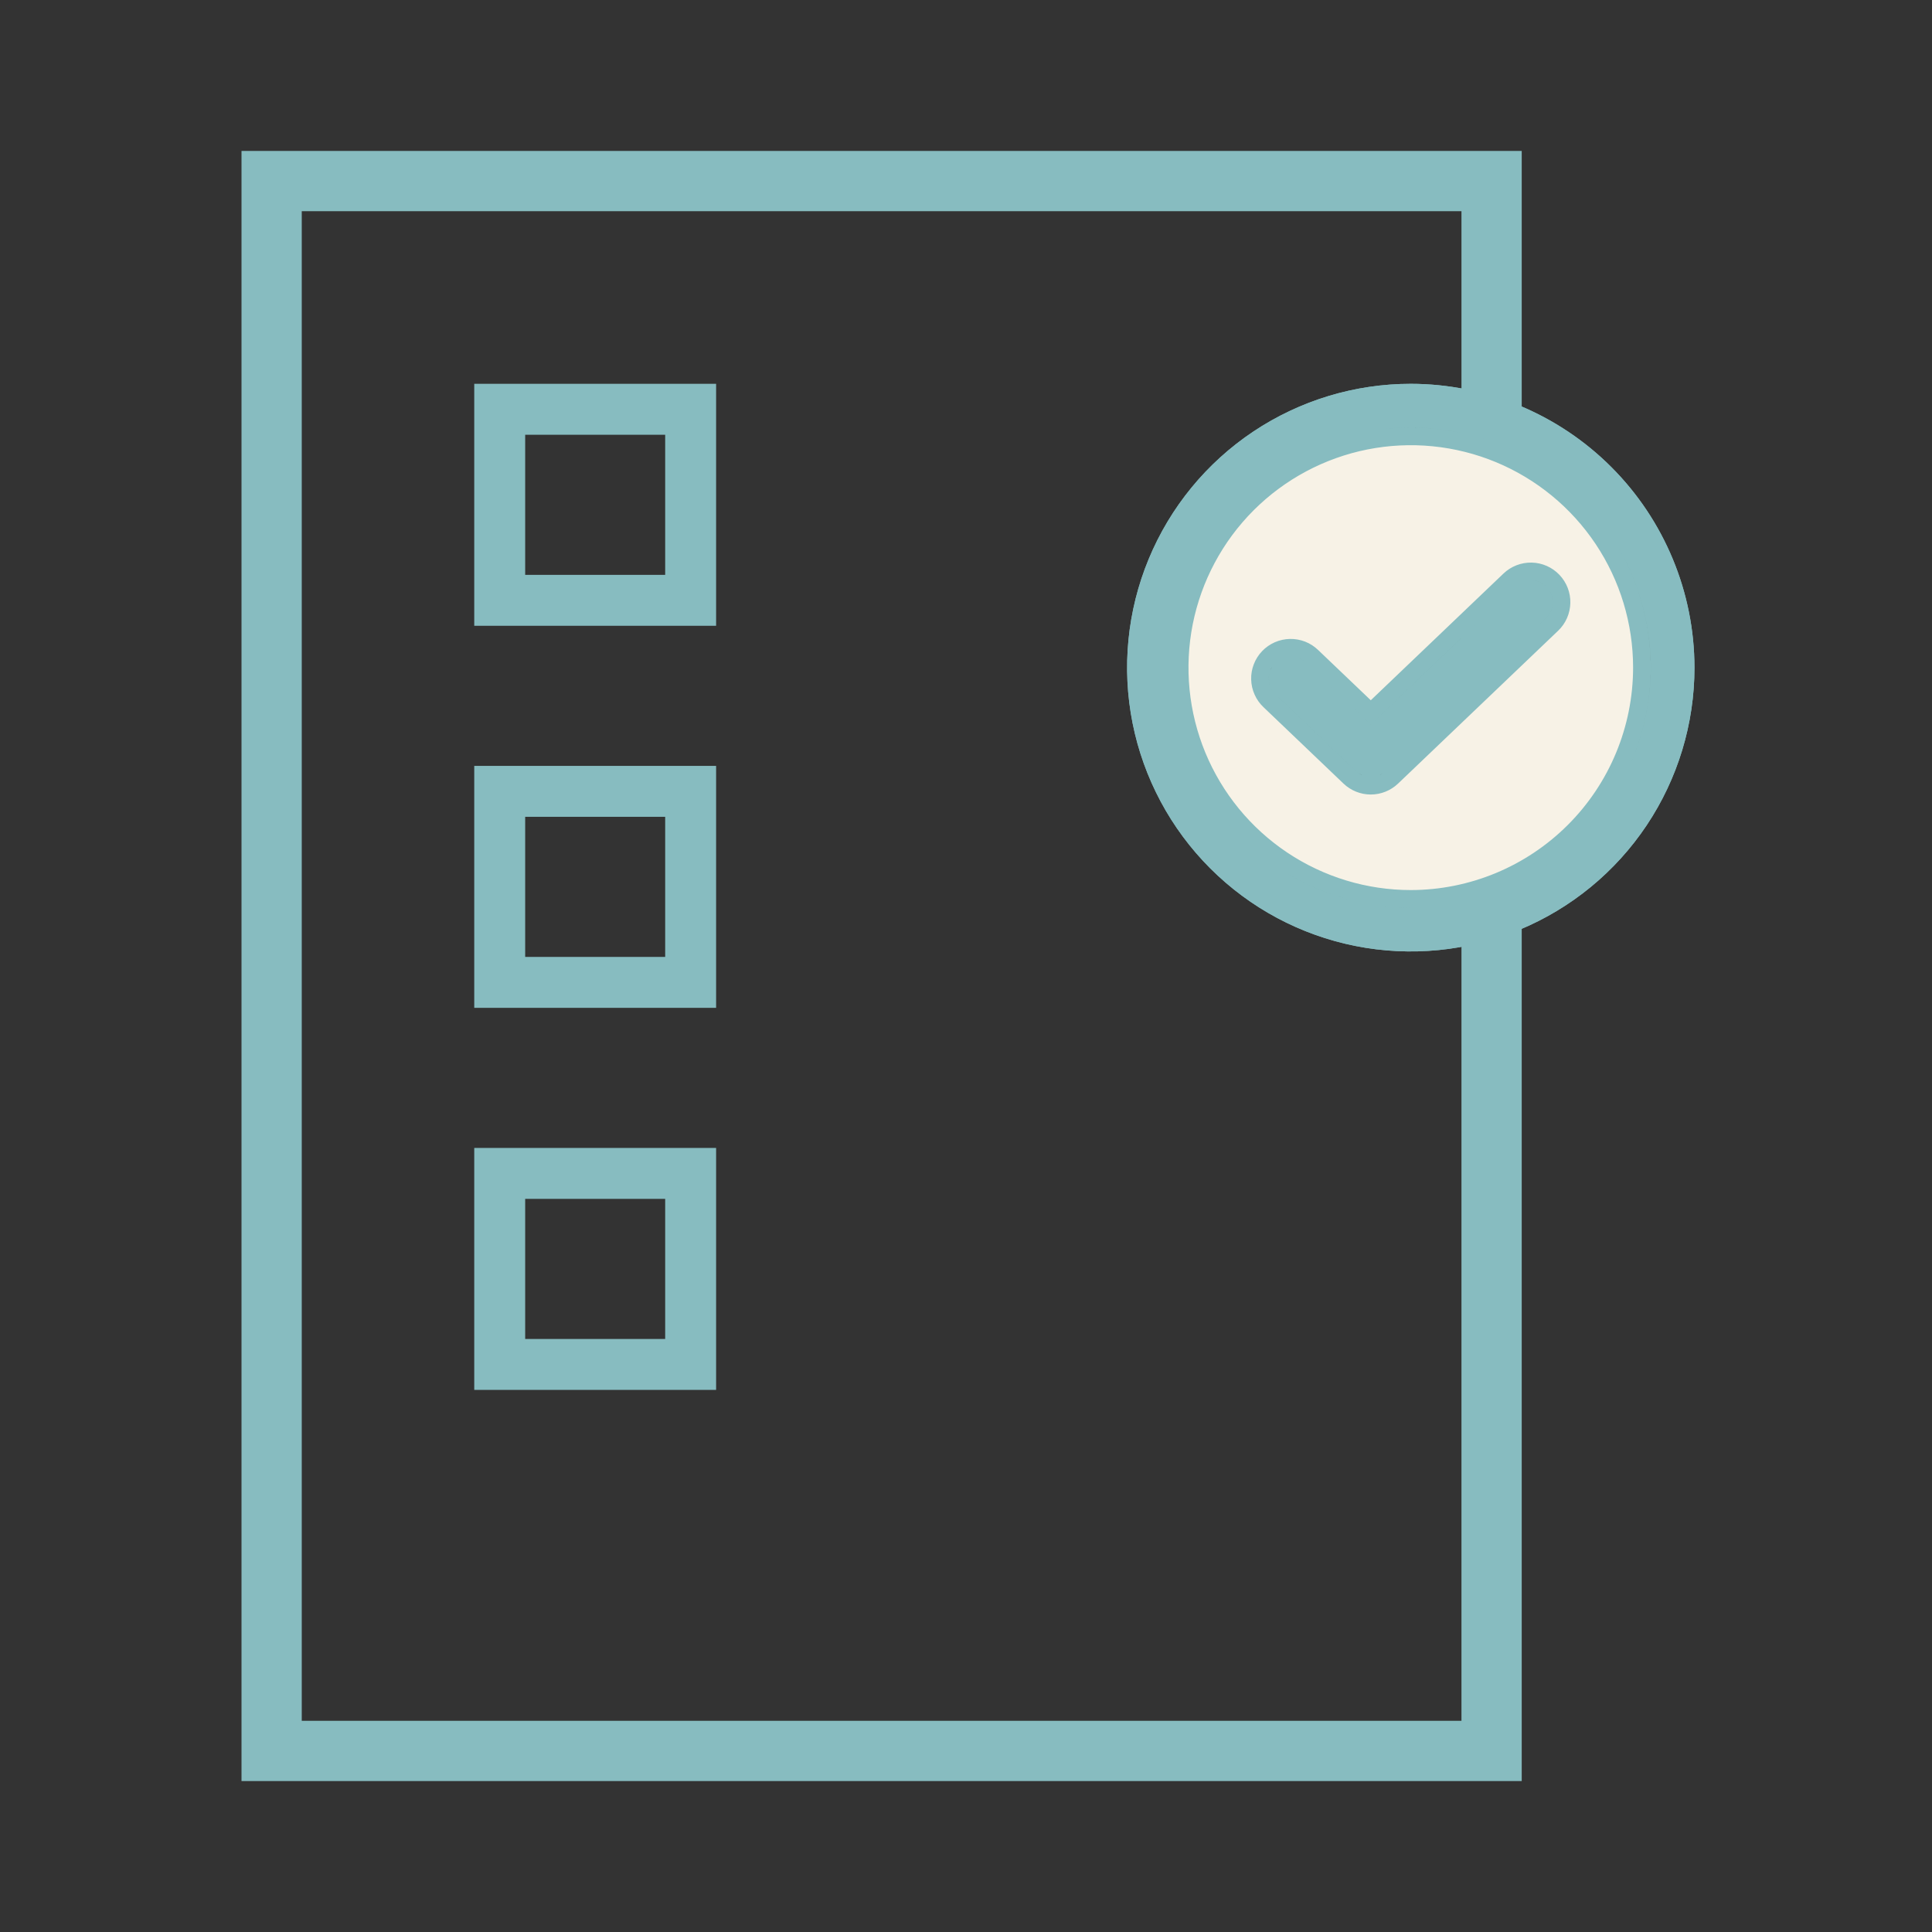 <svg width="64" height="64" viewBox="0 0 64 64" fill="none" xmlns="http://www.w3.org/2000/svg">
<rect x="0" y="0" width="64" height="64" fill="#333333" stroke="none"/>
<path d="M17.397 39.127H16.81V39.714V44.355V44.942H17.397H22.035H22.622V44.355V39.714V39.127H22.035H17.397ZM23.135 38.614V45.455H16.297V38.614H23.135Z" fill="#87BCC0" stroke="#87BCC0" stroke-width="1.174"/>
<path d="M17.397 26.471H16.81V27.058V31.699V32.286H17.397H22.035H22.622V31.699V27.058V26.471H22.035H17.397ZM23.135 25.958V32.799H16.297V25.958H23.135Z" fill="#87BCC0" stroke="#87BCC0" stroke-width="1.174"/>
<path d="M17.397 13.815H16.81V14.402V19.043V19.63H17.397H22.035H22.622V19.043V14.402V13.815H22.035H17.397ZM23.135 13.301V20.143H16.297V13.301H23.135Z" fill="#87BCC0" stroke="#87BCC0" stroke-width="1.174"/>
<rect x="8.998" y="5.998" width="40.413" height="52.004" stroke="#87BCC0" stroke-width="1.996"/>
<path d="M50.414 19.636C50.496 19.557 50.606 19.514 50.72 19.517C50.834 19.52 50.942 19.567 51.021 19.65C51.099 19.732 51.142 19.842 51.139 19.956C51.137 20.07 51.089 20.179 51.007 20.257L51.007 20.257L45.706 25.32L45.706 25.32C45.626 25.396 45.519 25.439 45.409 25.439C45.299 25.439 45.193 25.396 45.113 25.32L42.462 22.788L42.461 22.788C42.42 22.749 42.387 22.702 42.364 22.65C42.341 22.599 42.328 22.543 42.327 22.486C42.325 22.43 42.335 22.373 42.355 22.32C42.376 22.268 42.406 22.219 42.445 22.178C42.484 22.137 42.531 22.105 42.583 22.082C42.635 22.059 42.69 22.047 42.747 22.046C42.803 22.044 42.86 22.054 42.912 22.075C42.965 22.096 43.013 22.127 43.054 22.166L43.055 22.167L45.206 24.221L45.409 24.415L45.612 24.221L50.414 19.636ZM50.414 19.636L50.211 19.423L50.414 19.636ZM51.445 19.244L51.445 19.244C51.259 19.049 51.003 18.936 50.734 18.93C50.464 18.924 50.203 19.025 50.008 19.211L50.008 19.211L45.409 23.603L43.461 21.743C43.461 21.743 43.461 21.743 43.461 21.743C43.364 21.65 43.251 21.577 43.126 21.528C43.002 21.48 42.869 21.456 42.735 21.459C42.601 21.462 42.469 21.491 42.346 21.545C42.224 21.599 42.113 21.676 42.021 21.773C41.928 21.87 41.856 21.984 41.808 22.109C41.759 22.234 41.736 22.367 41.74 22.501C41.743 22.635 41.773 22.767 41.828 22.889C41.882 23.012 41.96 23.122 42.057 23.213C42.057 23.214 42.057 23.214 42.058 23.214L44.707 25.744L44.707 25.744C44.896 25.925 45.148 26.026 45.409 26.026C45.67 26.026 45.922 25.925 46.111 25.744L51.412 20.682C51.607 20.496 51.72 20.24 51.726 19.97C51.733 19.701 51.632 19.44 51.445 19.244ZM54.98 22.116V22.116C54.98 20.485 54.496 18.89 53.59 17.533C52.684 16.177 51.396 15.12 49.89 14.495C48.383 13.871 46.725 13.707 45.126 14.026C43.526 14.344 42.057 15.13 40.904 16.283C39.751 17.437 38.966 18.907 38.648 20.507C38.33 22.107 38.493 23.765 39.117 25.273C39.741 26.78 40.798 28.068 42.154 28.975C43.509 29.881 45.104 30.365 46.734 30.365H46.735C48.921 30.362 51.016 29.492 52.562 27.946C54.108 26.4 54.977 24.303 54.98 22.116ZM53.102 17.859C53.943 19.119 54.392 20.6 54.392 22.116C54.39 24.147 53.583 26.095 52.147 27.531C50.711 28.968 48.764 29.776 46.734 29.778C45.219 29.778 43.739 29.328 42.48 28.487C41.22 27.645 40.239 26.448 39.659 25.048C39.08 23.648 38.928 22.108 39.223 20.621C39.519 19.135 40.248 17.77 41.319 16.698C42.39 15.627 43.755 14.897 45.24 14.601C46.726 14.306 48.266 14.458 49.665 15.037C51.064 15.617 52.26 16.599 53.102 17.859ZM55.838 22.116C55.838 23.918 55.304 25.679 54.304 27.176C53.304 28.674 51.882 29.841 50.218 30.531C48.555 31.22 46.724 31.401 44.958 31.049C43.192 30.698 41.57 29.83 40.297 28.556C39.024 27.283 38.157 25.66 37.805 23.893C37.454 22.126 37.634 20.295 38.323 18.631C39.013 16.966 40.179 15.544 41.676 14.543C43.174 13.542 44.934 13.008 46.734 13.008C49.148 13.011 51.462 13.971 53.169 15.679C54.875 17.386 55.836 19.701 55.838 22.116Z" fill="#F7F2E6" stroke="#87BCC0" stroke-width="0.587"/>
<path d="M44.923 24.518L45.409 24.983L45.895 24.518L50.697 19.933C50.701 19.929 50.706 19.927 50.711 19.928C50.715 19.928 50.72 19.93 50.724 19.933C50.727 19.937 50.729 19.942 50.729 19.947C50.728 19.952 50.726 19.957 50.723 19.96L50.723 19.96L45.422 25.023L45.422 25.023C45.418 25.026 45.414 25.028 45.409 25.028C45.404 25.028 45.4 25.026 45.396 25.023L42.746 22.491L42.746 22.491L42.743 22.489C42.742 22.487 42.74 22.485 42.739 22.483C42.738 22.481 42.737 22.478 42.737 22.476C42.737 22.473 42.738 22.471 42.739 22.468C42.739 22.466 42.741 22.464 42.743 22.462C42.744 22.46 42.746 22.459 42.748 22.458C42.751 22.457 42.753 22.456 42.755 22.456C42.758 22.456 42.76 22.457 42.763 22.458L42.763 22.458C42.765 22.459 42.767 22.46 42.769 22.462L42.771 22.464L44.923 24.518ZM55.39 22.117V22.116C55.39 20.403 54.883 18.729 53.932 17.305C52.98 15.881 51.629 14.771 50.047 14.116C48.465 13.46 46.725 13.289 45.046 13.623C43.366 13.957 41.824 14.782 40.614 15.993C39.403 17.204 38.579 18.747 38.245 20.427C37.911 22.106 38.082 23.848 38.737 25.43C39.392 27.012 40.502 28.365 41.925 29.316C43.349 30.268 45.022 30.776 46.734 30.776H46.735C49.03 30.773 51.23 29.86 52.852 28.236C54.475 26.613 55.388 24.412 55.39 22.117ZM55.427 22.117C55.427 23.837 54.917 25.518 53.962 26.948C53.007 28.378 51.649 29.493 50.061 30.151C48.472 30.809 46.725 30.982 45.038 30.646C43.352 30.311 41.803 29.482 40.587 28.266C39.372 27.05 38.544 25.5 38.208 23.813C37.873 22.126 38.045 20.377 38.703 18.788C39.361 17.198 40.475 15.84 41.905 14.884C43.334 13.929 45.015 13.419 46.734 13.419C49.039 13.421 51.248 14.339 52.878 15.969C54.508 17.6 55.425 19.811 55.427 22.117Z" stroke="#87BCC0" stroke-width="1.409"/>
</svg>
